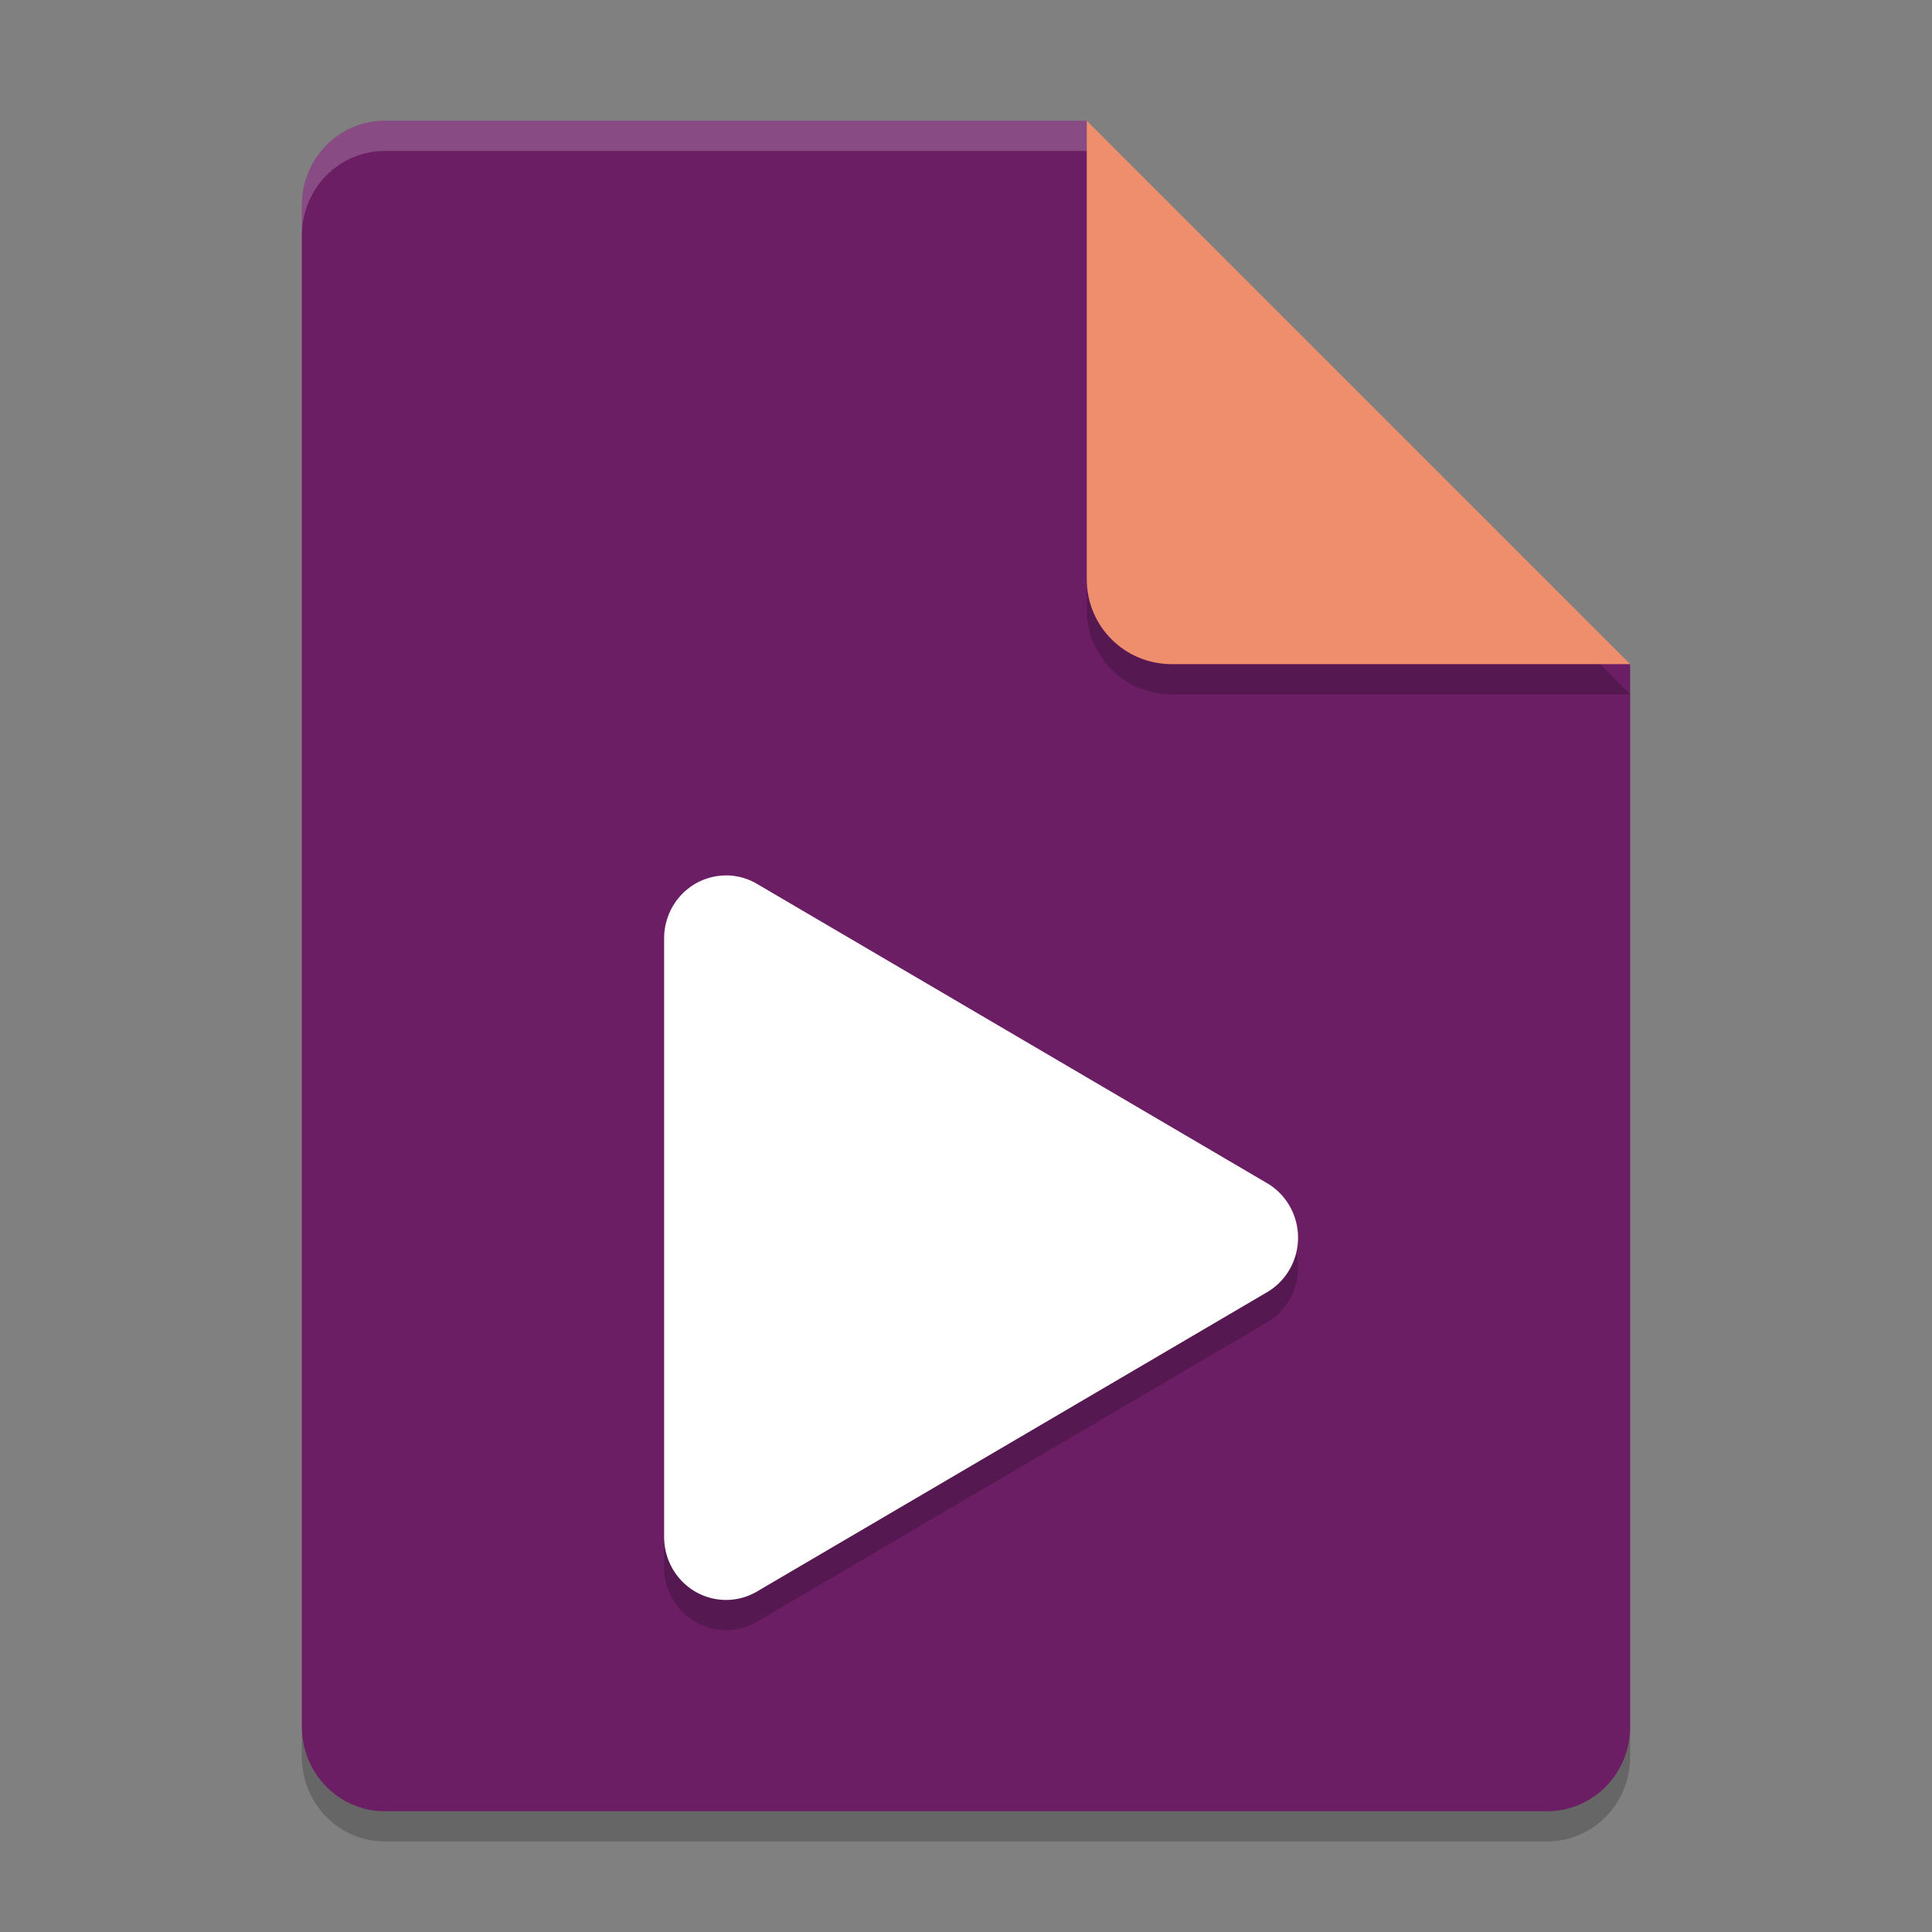 <svg xmlns="http://www.w3.org/2000/svg" width="64" height="64" version="1.1">
 <rect width="100%" height="100%" fill="#808080" stroke="none"/>
 <path style="opacity:0.2" d="M 12.75,5 C 11.226,5 10,6.249 10,7.8 v 50.4 c 0,1.55 1.226,2.8 2.75,2.8 h 38.5 C 52.772,61 54,59.75 54,58.2 V 23 L 40,19 36,5 Z"/>
 <path style="fill:#6c1e65" d="M 12.75,4 C 11.226,4 10,5.249 10,6.8 v 50.4 c 0,1.55 1.226,2.8 2.75,2.8 h 38.5 C 52.772,60 54,58.75 54,57.2 V 22 L 40,18 36,4 Z"/>
 <path style="opacity:0.2" d="M 54,23 36,5 V 20.188 C 36,21.747 37.255,23 38.812,23 Z"/>
 <path style="fill:#ef8e6d" d="M 54,22 36,4 V 19.188 C 36,20.747 37.255,22 38.812,22 Z"/>
 <path style="opacity:0.2;fill:#ffffff" d="M 12.75 4 C 11.226 4 10 5.25 10 6.801 L 10 7.801 C 10 6.25 11.226 5 12.75 5 L 36 5 L 36 4 L 12.75 4 z"/>
 <path style="opacity:0.2" d="M 24.099,30.001 A 2.051,2.085 0 0 0 22,32.085 v 19.831 a 2.051,2.085 0 0 0 3.076,1.805 l 16.899,-9.916 a 2.051,2.085 0 0 0 0,-3.61 l -16.899,-9.916 a 2.051,2.085 0 0 0 -0.977,-0.28 z"/>
 <path style="fill:#ffffff" d="M 24.099,29.001 A 2.051,2.085 0 0 0 22,31.085 v 19.831 a 2.051,2.085 0 0 0 3.076,1.805 l 16.899,-9.916 a 2.051,2.085 0 0 0 0,-3.61 l -16.899,-9.916 a 2.051,2.085 0 0 0 -0.977,-0.28 z"/>
</svg>
